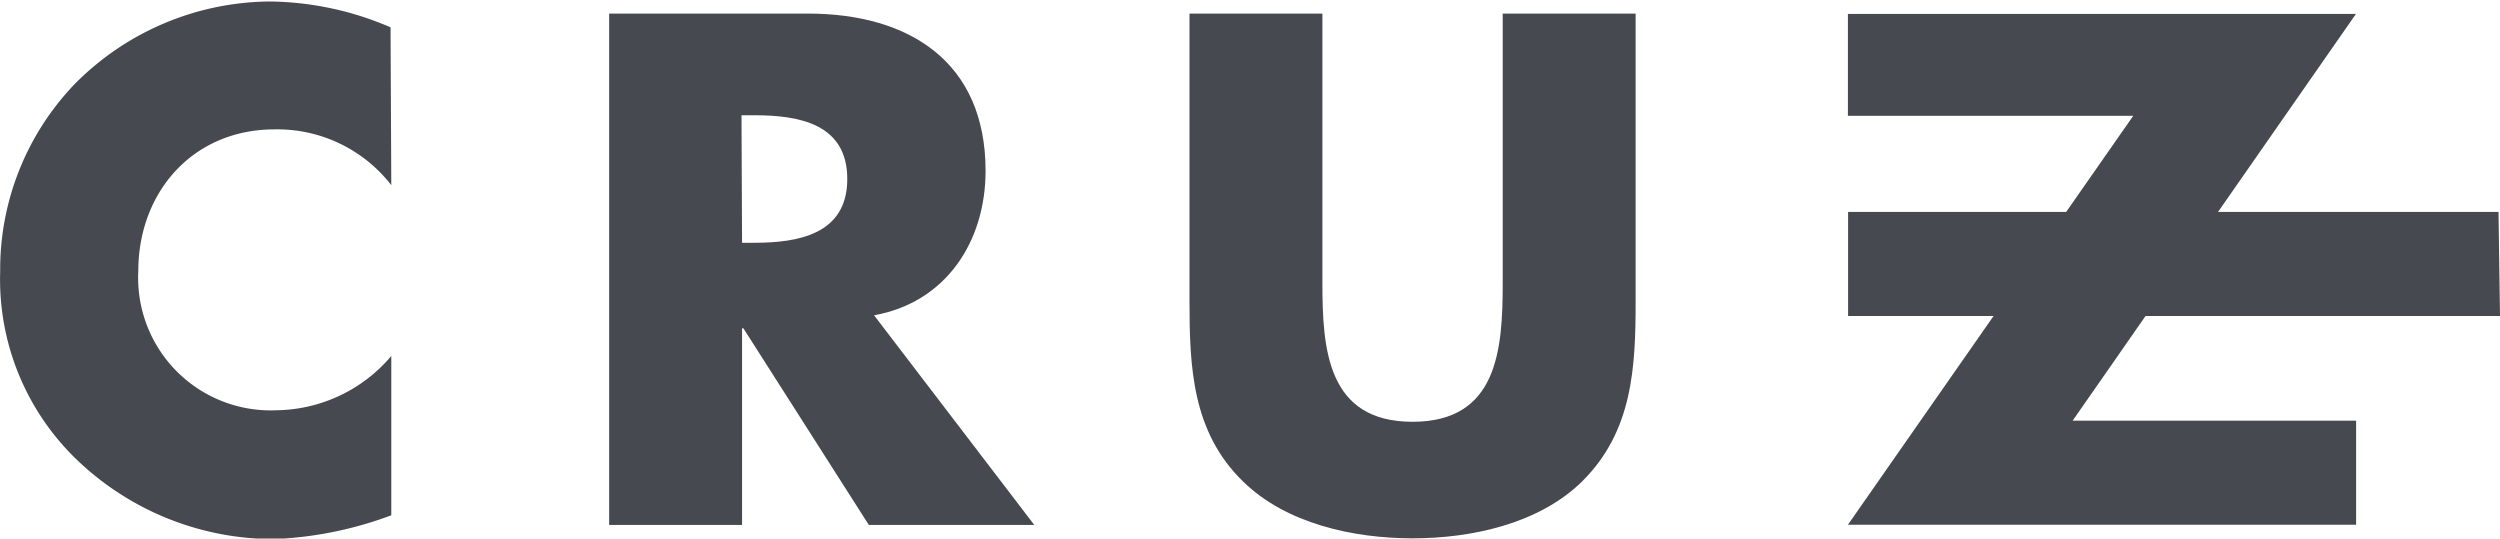 <svg id="Layer_1" data-name="Layer 1" xmlns="http://www.w3.org/2000/svg" viewBox="0 0 134.49 28.97"><defs><style>.cls-1{fill:#464950;}</style></defs><title>logo</title><g id="_Group_" data-name="&lt;Group&gt;"><g id="_Group_2" data-name="&lt;Group&gt;"><path id="_Compound_Path_" data-name="&lt;Compound Path&gt;" class="cls-1" d="M259.47,391.07a7.76,7.76,0,0,0-6.28-3c-4.38,0-7.33,3.36-7.33,7.63a7.13,7.13,0,0,0,7.44,7.48,8.22,8.22,0,0,0,6.17-2.92v8.57a20.25,20.25,0,0,1-6.31,1.28,15.31,15.31,0,0,1-10.32-4,13.45,13.45,0,0,1-4.41-10.4,14.4,14.4,0,0,1,4-10.07,14.91,14.91,0,0,1,10.47-4.45,16.78,16.78,0,0,1,6.53,1.39Z" transform="translate(-238.42 -381.11)"/><path id="_Compound_Path_2" data-name="&lt;Compound Path&gt;" class="cls-1" d="M294.06,409.35h-8.9l-6.75-10.58h-.07v10.58h-7.15V381.84h10.69c5.44,0,9.56,2.59,9.56,8.46,0,3.79-2.12,7.08-6,7.77Zm-15.72-15.18H279c2.33,0,5-.44,5-3.43s-2.63-3.43-5-3.43h-.69Z" transform="translate(-238.42 -381.11)"/><path id="_Compound_Path_3" data-name="&lt;Compound Path&gt;" class="cls-1" d="M326.41,381.84v15.47c0,3.54-.15,7-2.88,9.7-2.3,2.26-5.91,3.06-9.12,3.06s-6.82-.8-9.12-3.06c-2.74-2.66-2.88-6.17-2.88-9.7V381.84h7.15v14.48c0,3.58.26,7.48,4.85,7.48s4.85-3.9,4.85-7.48V381.84Z" transform="translate(-238.42 -381.11)"/></g><g id="_Group_3" data-name="&lt;Group&gt;"><path id="_Compound_Path_4" data-name="&lt;Compound Path&gt;" class="cls-1" d="M349.92,403.74h15.25v5.6H337.83l15.35-22H337.83v-5.48h27.33Z" transform="translate(-238.42 -381.11)"/></g><g id="_Group_4" data-name="&lt;Group&gt;"><polygon id="_Path_" data-name="&lt;Path&gt;" class="cls-1" points="134.49 17 99.42 17 99.42 11.4 134.41 11.4 134.49 17"/></g></g></svg>
